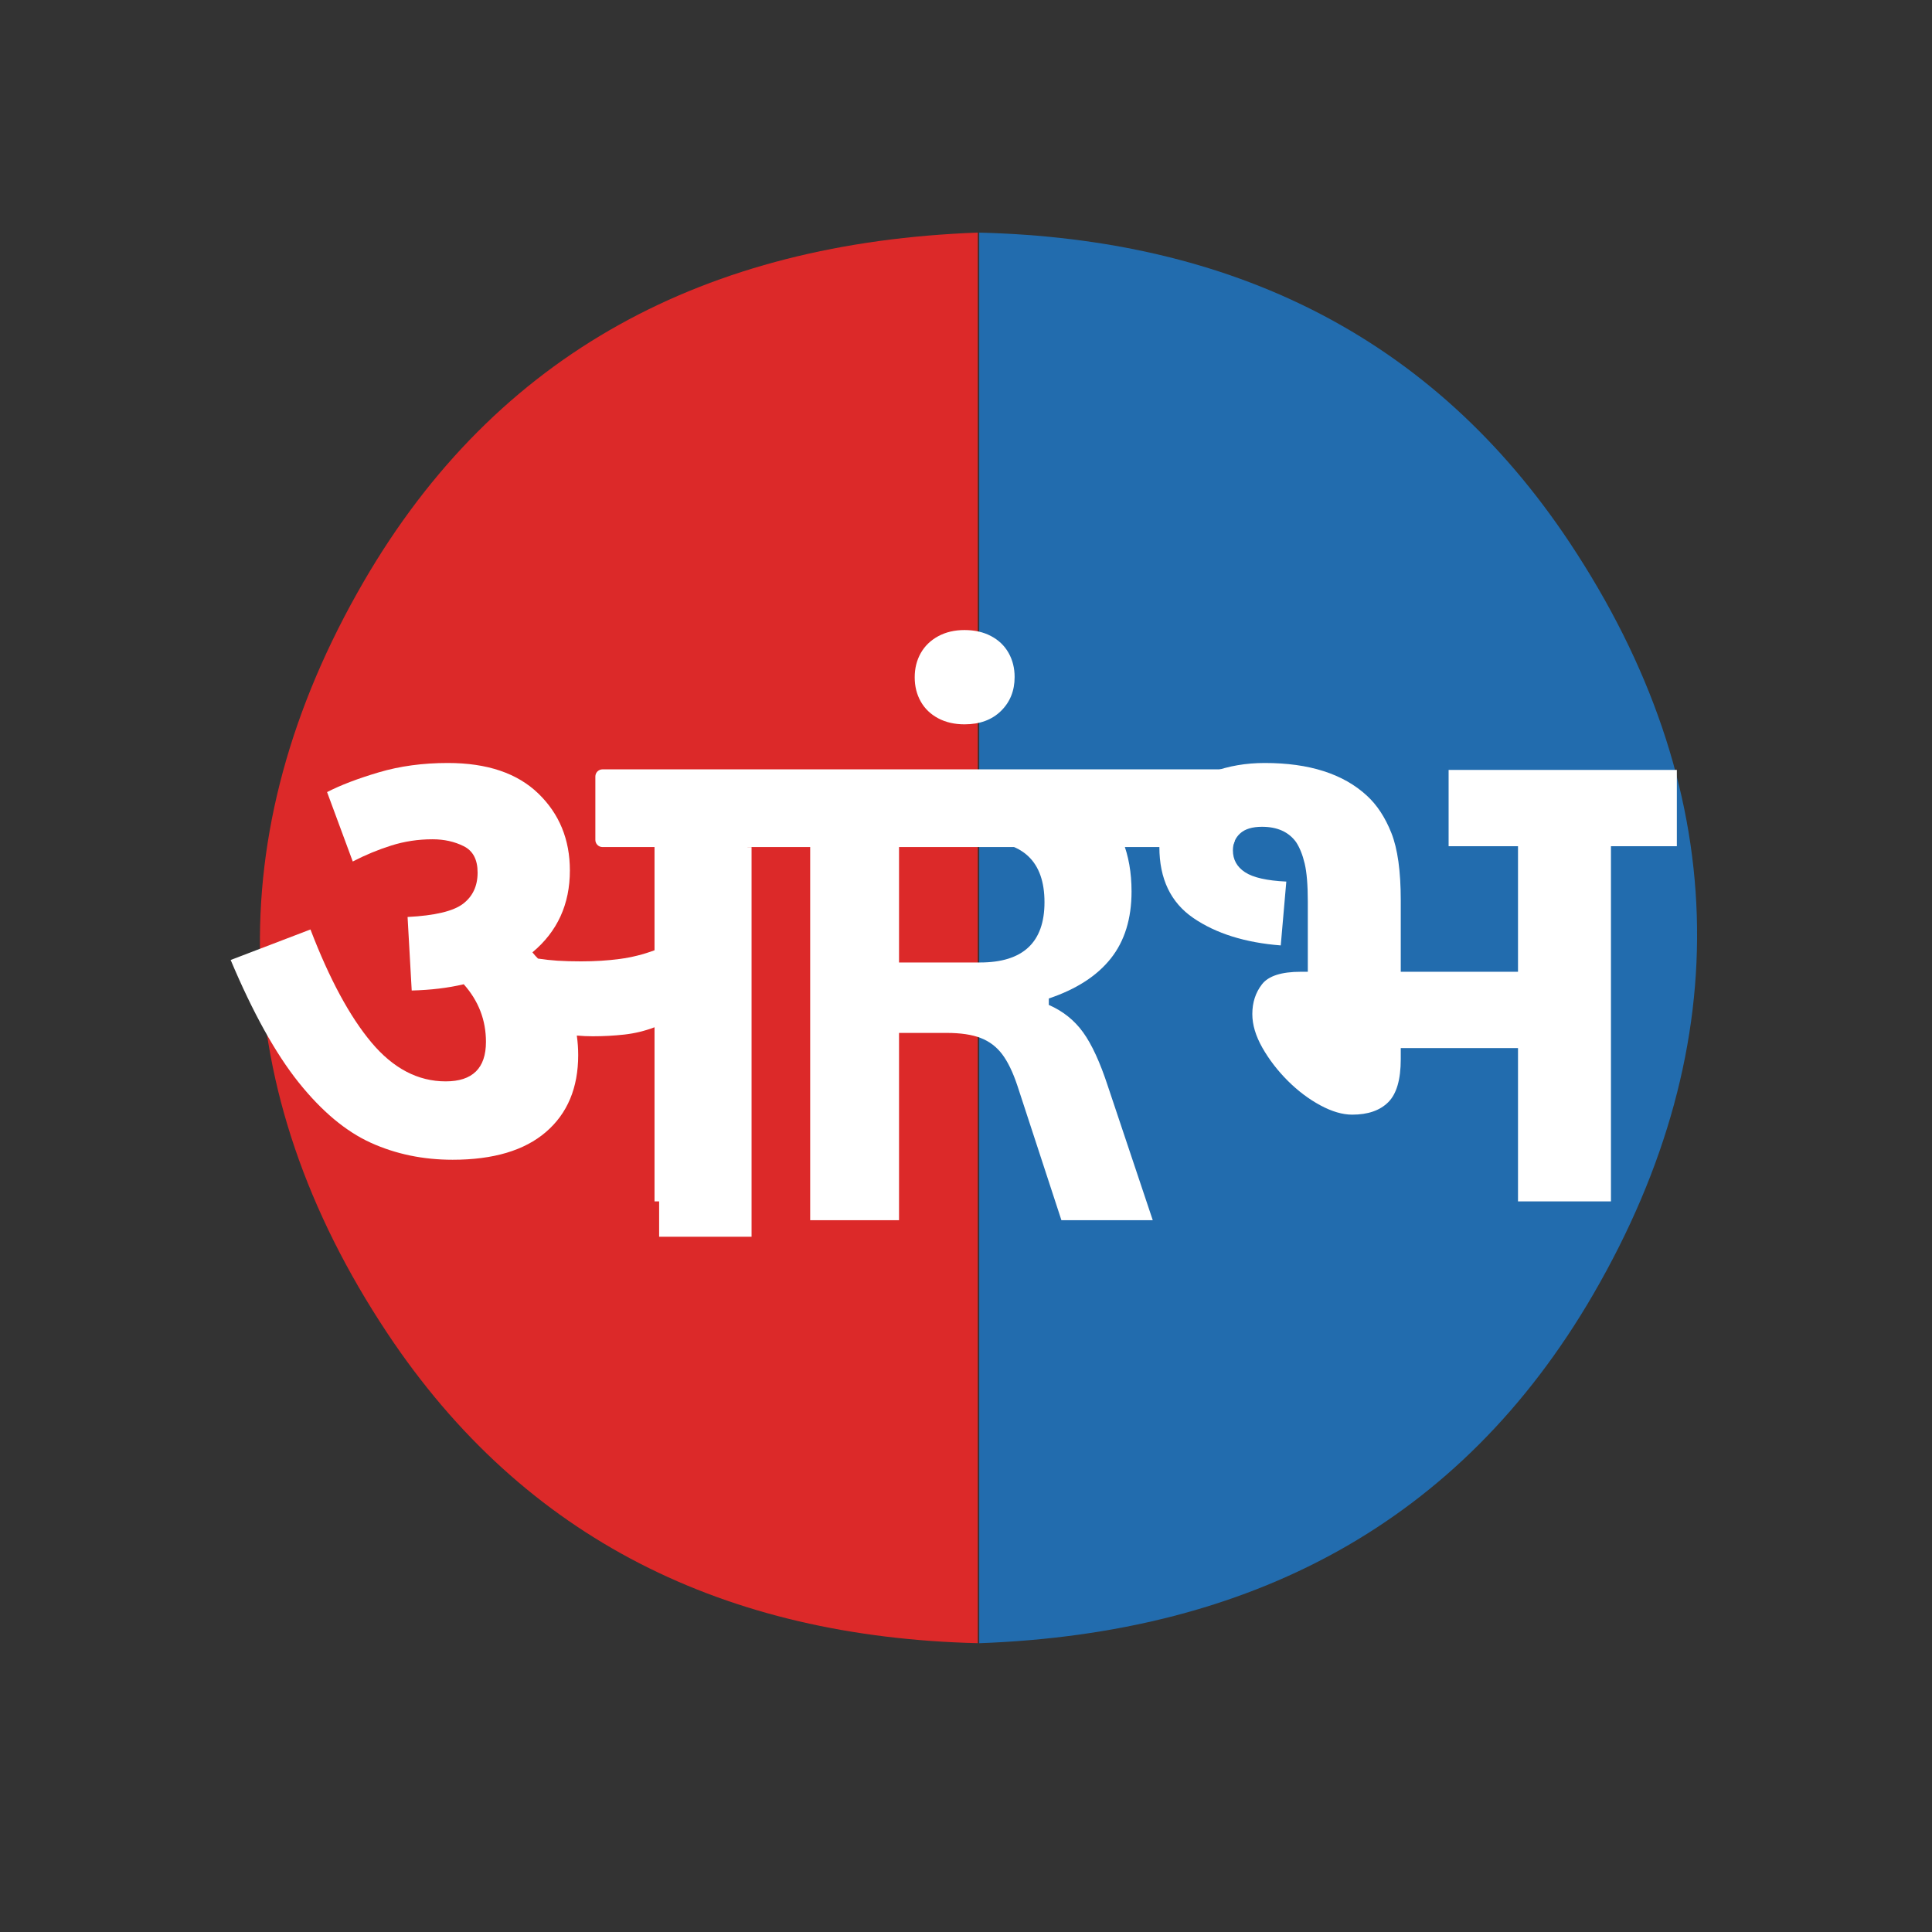 <svg xmlns="http://www.w3.org/2000/svg" xmlns:xlink="http://www.w3.org/1999/xlink" width="1080" zoomAndPan="magnify" viewBox="0 0 810 810" height="1080" preserveAspectRatio="xMidYMid meet" version="1.2"><rect x="0" y="0" width="810" height="810" fill="#333333" stroke="none"/><defs><clipPath id="bc440152d1"><path d="M 410.094 97.527 L 712 97.527 L 712 689 L 410.094 689 Z M 410.094 97.527 "/></clipPath><clipPath id="f7b397b1bb"><path d="M 108 97.164 L 410 97.164 L 410 688.914 L 108 688.914 Z M 108 97.164 "/></clipPath><clipPath id="b7a4b318b3"><path d="M 249.605 322.555 L 517.738 322.555 L 517.738 355.133 L 249.605 355.133 Z M 249.605 322.555 "/></clipPath><clipPath id="7e3e142e3b"><path d="M 252.605 322.555 L 514.66 322.555 C 516.316 322.555 517.66 323.898 517.66 325.555 L 517.66 352.133 C 517.66 353.789 516.316 355.133 514.66 355.133 L 252.605 355.133 C 250.949 355.133 249.605 353.789 249.605 352.133 L 249.605 325.555 C 249.605 323.898 250.949 322.555 252.605 322.555 Z M 252.605 322.555 "/></clipPath></defs><g id="545f51c26f"><g clip-rule="nonzero" clip-path="url(#bc440152d1)"><path style=" stroke:none;fill-rule:nonzero;fill:#226cae;fill-opacity:1;" d="M 410.543 688.914 L 410.543 97.527 C 516.012 100.102 600.504 140.75 658.164 227.598 C 725.703 329.34 729.242 437.004 668.055 542.508 C 612.168 638.855 524.102 684.758 410.555 688.926 Z M 410.543 688.914 "/></g><g clip-rule="nonzero" clip-path="url(#f7b397b1bb)"><path style=" stroke:none;fill-rule:nonzero;fill:#dc2929;fill-opacity:1;" d="M 409.945 97.527 L 409.945 688.914 C 304.477 686.34 219.984 645.691 162.324 558.844 C 94.785 457.102 91.246 349.438 152.434 243.934 C 208.32 147.59 296.387 101.688 409.934 97.516 Z M 409.945 97.527 "/></g><g style="fill:#ffffff;fill-opacity:1;"><g transform="translate(336.655, 503.683)"><path style="stroke:none" d=""/></g><g transform="translate(405.243, 503.683)"><path style="stroke:none" d=""/></g></g><g style="fill:#ffffff;fill-opacity:1;"><g transform="translate(473.853, 503.683)"><path style="stroke:none" d="M 56.422 -183.797 C 75.035 -183.797 89.285 -179.242 99.172 -170.141 C 103.441 -166.254 106.883 -161.016 109.5 -154.422 C 112.113 -147.836 113.422 -138.438 113.422 -126.219 L 113.422 -96.266 L 162.578 -96.266 L 162.578 -148.906 L 133.484 -148.906 L 133.484 -180.891 L 229.172 -180.891 L 229.172 -148.906 L 201.547 -148.906 L 201.547 0 L 162.578 0 L 162.578 -64.266 L 113.422 -64.266 L 113.422 -59.625 C 113.422 -51.094 111.676 -45.082 108.188 -41.594 C 104.695 -38.102 99.656 -36.359 93.062 -36.359 C 88.988 -36.359 84.531 -37.664 79.688 -40.281 C 74.844 -42.895 70.285 -46.332 66.016 -50.594 C 61.754 -54.863 58.219 -59.469 55.406 -64.406 C 52.594 -69.352 51.188 -74.062 51.188 -78.531 C 51.188 -83.375 52.539 -87.539 55.25 -91.031 C 57.969 -94.52 63.398 -96.266 71.547 -96.266 L 74.453 -96.266 L 74.453 -125.641 C 74.453 -132.617 74.016 -137.945 73.141 -141.625 C 72.266 -145.312 71.055 -148.32 69.516 -150.656 C 66.41 -154.914 61.656 -157.047 55.25 -157.047 C 51.188 -157.047 48.133 -156.125 46.094 -154.281 C 44.062 -152.438 43.047 -150.062 43.047 -147.156 C 43.047 -143.281 44.738 -140.227 48.125 -138 C 51.52 -135.77 57.289 -134.461 65.438 -134.078 L 63.109 -107.312 C 48.18 -108.477 35.969 -112.305 26.469 -118.797 C 16.969 -125.297 12.219 -135.234 12.219 -148.609 C 12.219 -156.754 14.25 -163.395 18.312 -168.531 C 22.383 -173.664 27.766 -177.492 34.453 -180.016 C 41.148 -182.535 48.473 -183.797 56.422 -183.797 Z M 56.422 -183.797 "/></g></g><g clip-rule="nonzero" clip-path="url(#b7a4b318b3)"><g clip-rule="nonzero" clip-path="url(#7e3e142e3b)"><path style=" stroke:none;fill-rule:nonzero;fill:#ffffff;fill-opacity:1;" d="M 249.605 322.555 L 517.613 322.555 L 517.613 355.133 L 249.605 355.133 Z M 249.605 322.555 "/></g></g><g style="fill:#ffffff;fill-opacity:1;"><g transform="translate(315.172, 511.571)"><path style="stroke:none" d="M 24.5 0 L 24.5 -188.5 L 100.172 -188.5 C 119.68 -188.5 134.398 -184.004 144.328 -175.016 C 154.266 -166.035 159.234 -153.641 159.234 -137.828 C 159.234 -126.391 156.332 -117.02 150.531 -109.719 C 144.727 -102.414 136.066 -96.828 124.547 -92.953 L 124.547 -90.25 C 130.473 -87.664 135.266 -83.836 138.922 -78.766 C 142.578 -73.703 146.035 -66.188 149.297 -56.219 L 168.125 0 L 129.828 0 L 111.391 -56.344 C 109.504 -62.008 107.379 -66.41 105.016 -69.547 C 102.648 -72.691 99.641 -74.973 95.984 -76.391 C 92.336 -77.805 87.586 -78.516 81.734 -78.516 L 61.75 -78.516 L 61.75 0 Z M 95.672 -108.047 C 113.711 -108.047 122.734 -116.469 122.734 -133.312 C 122.734 -150.414 113.711 -158.969 95.672 -158.969 L 61.75 -158.969 L 61.75 -108.047 Z M 95.672 -108.047 "/></g></g><g style="fill:#ffffff;fill-opacity:1;"><g transform="translate(90.895, 503.683)"><path style="stroke:none" d="M 151.516 -61.359 C 151.516 -47.598 147.004 -36.836 137.984 -29.078 C 128.973 -21.328 115.938 -17.453 98.875 -17.453 C 86.469 -17.453 75.031 -19.828 64.562 -24.578 C 54.094 -29.328 44.008 -37.758 34.312 -49.875 C 24.625 -61.988 15.125 -79.098 5.812 -101.203 L 39.266 -114 C 47.211 -93.258 55.742 -77.457 64.859 -66.594 C 73.973 -55.738 84.344 -50.312 95.969 -50.312 C 107.219 -50.312 112.844 -55.836 112.844 -66.891 C 112.844 -76.004 109.738 -84.051 103.531 -91.031 C 96.938 -89.477 89.664 -88.602 81.719 -88.406 L 79.984 -119.234 C 91.422 -119.816 99.172 -121.66 103.234 -124.766 C 107.305 -127.867 109.344 -132.234 109.344 -137.859 C 109.344 -143.285 107.406 -146.969 103.531 -148.906 C 99.656 -150.844 95.297 -151.812 90.453 -151.812 C 84.441 -151.812 78.672 -150.938 73.141 -149.188 C 67.617 -147.445 62.238 -145.219 57 -142.5 L 46.234 -171.594 C 51.859 -174.5 59.082 -177.258 67.906 -179.875 C 76.727 -182.488 86.375 -183.797 96.844 -183.797 C 113.32 -183.797 125.973 -179.531 134.797 -171 C 143.617 -162.469 148.031 -151.707 148.031 -138.719 C 148.031 -124.57 142.797 -113.133 132.328 -104.406 C 133.098 -103.438 133.875 -102.566 134.656 -101.797 C 137.176 -101.398 139.891 -101.102 142.797 -100.906 C 145.703 -100.719 149 -100.625 152.688 -100.625 C 158.5 -100.625 163.926 -100.961 168.969 -101.641 C 174.008 -102.316 178.859 -103.531 183.516 -105.281 L 183.516 -148.906 L 164.906 -148.906 L 164.906 -180.891 L 249.828 -180.891 L 249.828 -148.906 L 222.484 -148.906 L 222.484 0 L 183.516 0 L 183.516 -73 C 179.441 -71.445 175.223 -70.426 170.859 -69.938 C 166.492 -69.457 162.082 -69.219 157.625 -69.219 C 155.5 -69.219 153.27 -69.316 150.938 -69.516 C 151.32 -66.797 151.516 -64.078 151.516 -61.359 Z M 151.516 -61.359 "/></g></g><g style="fill:#ffffff;fill-opacity:1;"><g transform="translate(371.105, 302.618)"><path style="stroke:none" d="M 33.281 1.062 C 29.102 1.062 25.422 0.219 22.234 -1.469 C 19.055 -3.164 16.617 -5.508 14.922 -8.5 C 13.234 -11.488 12.391 -14.867 12.391 -18.641 C 12.391 -22.422 13.234 -25.805 14.922 -28.797 C 16.617 -31.785 19.055 -34.145 22.234 -35.875 C 25.422 -37.602 29.102 -38.469 33.281 -38.469 C 37.52 -38.469 41.234 -37.617 44.422 -35.922 C 47.609 -34.234 50.047 -31.895 51.734 -28.906 C 53.43 -25.914 54.281 -22.535 54.281 -18.766 C 54.281 -13.016 52.367 -8.27 48.547 -4.531 C 44.734 -0.801 39.645 1.062 33.281 1.062 Z M 33.281 1.062 "/></g></g><g style="fill:#ffffff;fill-opacity:1;"><g transform="translate(406.724, 311.353)"><path style="stroke:none" d="M 110.922 37.875 L 0 37.875 L 0 11.562 L 110.922 11.562 Z M 110.922 37.875 "/></g></g><g style="fill:#ffffff;fill-opacity:1;"><g transform="translate(259.315, 518.512)"><path style="stroke:none" d="M 55.781 -163.359 L 55.781 0 L 17.031 0 L 17.031 -163.359 Z M 55.781 -163.359 "/></g></g></g></svg>